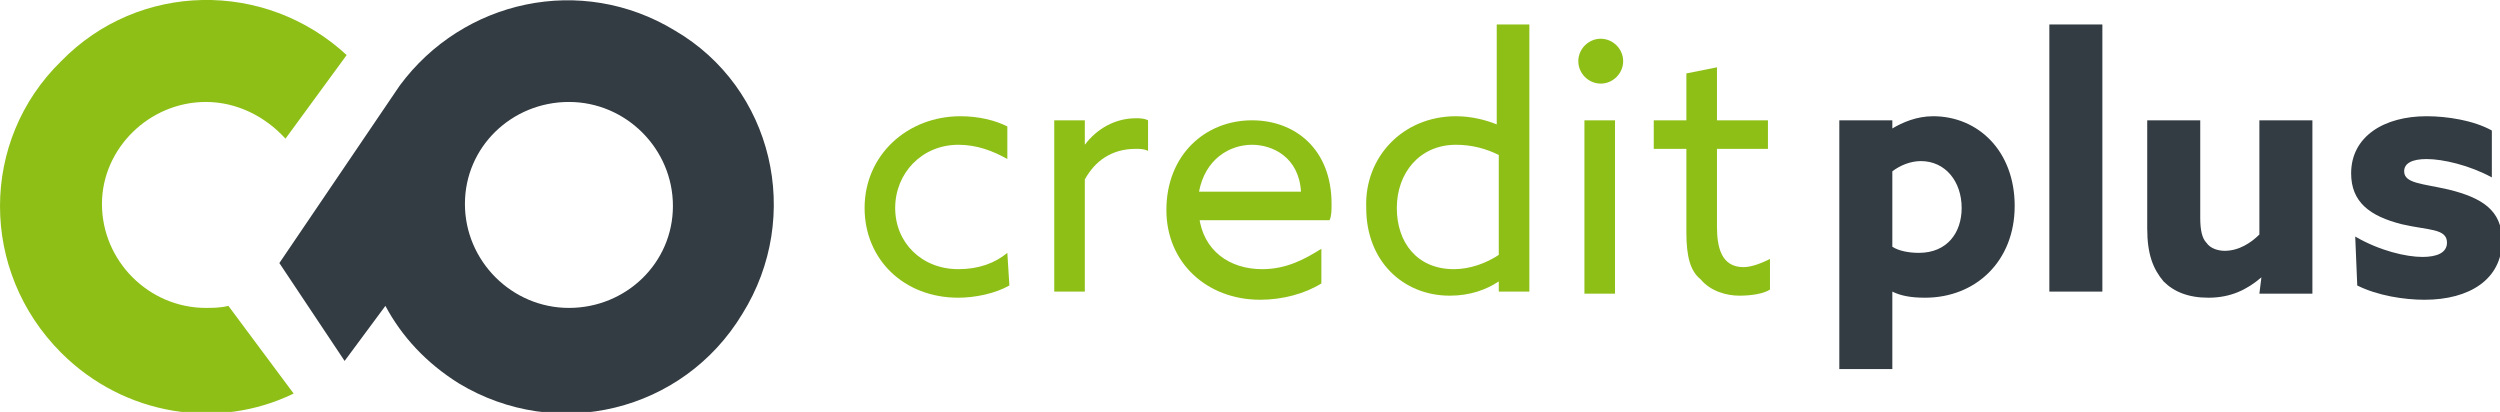 <?xml version="1.0" encoding="utf-8"?>
<svg viewBox="0 0 122.6 20.2" xmlns="http://www.w3.org/2000/svg">
  <g fill="#8ebf17">
    <path d="M49.5,14c-0.7,0.4-1.7,0.6-2.5,0.6c-2.7,0-4.6-1.9-4.6-4.4c0-2.6,2.1-4.5,4.7-4.5c0.9,0,1.7,0.2,2.3,0.5v1.6
				c-0.7-0.4-1.5-0.7-2.4-0.7c-1.8,0-3.1,1.4-3.1,3.1s1.3,3,3.1,3c1,0,1.8-0.3,2.4-0.8L49.5,14L49.5,14z"/>
    <path d="M51.7,5.9h1.5v1.2l0,0c0.6-0.8,1.5-1.3,2.5-1.3c0.2,0,0.4,0,0.6,0.1v1.5c-0.2-0.1-0.4-0.1-0.6-0.1
				c-1.2,0-2,0.6-2.5,1.5v5.5h-1.5V5.9z"/>
    <path d="M58.8,10.6c0.2,1.7,1.5,2.6,3.1,2.6c1.2,0,2.1-0.5,2.9-1v1.7c-0.8,0.5-1.9,0.8-3,0.8c-2.6,0-4.6-1.8-4.6-4.4
				c0-2.7,1.9-4.4,4.2-4.4c2.1,0,3.9,1.4,3.9,4.1c0,0.3,0,0.6-0.1,0.8h-6.4V10.6z M58.8,9.4h5c-0.1-1.7-1.4-2.3-2.4-2.3
				C60.3,7.1,59.1,7.8,58.8,9.4z"/>
    <path d="M71.4,5.7c0.8,0,1.5,0.2,2,0.4l0,0V1.2H75v13.1h-1.5v-0.5l0,0c-0.6,0.4-1.4,0.7-2.4,0.7
				c-2.3,0-4.1-1.7-4.1-4.3C66.9,7.7,68.8,5.7,71.4,5.7z M71.3,13.2c0.8,0,1.6-0.3,2.2-0.7V7.6c-0.6-0.3-1.3-0.5-2.1-0.5
				c-1.8,0-2.9,1.4-2.9,3.1S69.5,13.2,71.3,13.2z"/>
    <path d="M78.5,1.9c0.6,0,1.1,0.5,1.1,1.1s-0.5,1.1-1.1,1.1S77.4,3.6,77.4,3S77.9,1.9,78.5,1.9z M77.7,5.9h1.5v8.5h-1.5
				V5.9z"/>
    <path d="M82.7,11.4V7.3h-1.6V5.9h1.6V3.6l1.5-0.3v2.6h2.5v1.4h-2.5v3.8c0,1,0.2,2,1.3,2c0.4,0,0.9-0.2,1.3-0.4v1.5
				c-0.3,0.2-0.9,0.3-1.5,0.3s-1.4-0.2-1.9-0.8C82.9,13.3,82.7,12.6,82.7,11.4z"/>
    <path d="M10.1,15.1C7.3,15.1,5,12.8,5,10c0-2.7,2.3-5,5.1-5C11.6,5,13,5.7,14,6.8l3-4.1C13-1,6.8-0.9,3,3
				c-4,3.9-4,10.3,0,14.3c3.1,3.1,7.7,3.8,11.4,2L11.2,15C10.8,15.1,10.4,15.1,10.1,15.1z"/>
  </g>
  <g fill="#333c42">
    <path d="M92.8,18.1h-2.6V5.9h2.6v0.4l0,0c0.5-0.3,1.2-0.6,2-0.6c2.2,0,4,1.7,4,4.4s-1.9,4.5-4.4,4.5
				c-0.7,0-1.2-0.1-1.6-0.3l0,0V18.1z M94.1,12.4c1.4,0,2.1-1,2.1-2.2c0-1.3-0.8-2.3-2-2.3c-0.5,0-1,0.2-1.4,0.5v3.7
				C93.1,12.3,93.6,12.4,94.1,12.4z"/>
    <path d="M100.5,1.2h2.6v13.1h-2.6V1.2z"/>
    <path d="M110.9,13.6c-0.7,0.6-1.5,1-2.6,1c-1,0-1.7-0.3-2.2-0.8c-0.5-0.6-0.8-1.3-0.8-2.6V5.9h2.6v4.8
				c0,0.6,0.1,1,0.3,1.2c0.2,0.3,0.6,0.4,0.9,0.4c0.7,0,1.3-0.4,1.7-0.8V5.9h2.6v8.5h-2.6L110.9,13.6L110.9,13.6z"/>
    <path d="M115.5,11.6c1.2,0.7,2.5,1,3.3,1c0.7,0,1.2-0.2,1.2-0.7c0-0.7-0.9-0.6-2.2-0.9c-1.6-0.4-2.5-1.1-2.5-2.5
				c0-1.8,1.6-2.8,3.7-2.8c1,0,2.3,0.2,3.2,0.7v2.3c-1.1-0.6-2.4-0.9-3.2-0.9c-0.7,0-1.1,0.2-1.1,0.6c0,0.6,0.9,0.6,2.2,0.9
				c1.6,0.4,2.6,1,2.6,2.5c0,1.9-1.6,2.9-3.8,2.9c-1,0-2.3-0.2-3.3-0.7L115.5,11.6L115.5,11.6z"/>
    <path d="M33.1,1.5C28.5-1.3,22.7,0,19.6,4.2l0,0l-5.9,8.7l3.2,4.8l2-2.7c0.8,1.5,2,2.8,3.6,3.8c4.8,2.9,11,1.4,13.9-3.4
				C39.4,10.6,37.9,4.3,33.1,1.5z M27.9,15.1c-2.8,0-5.1-2.3-5.1-5.1s2.3-5,5.1-5S33,7.3,33,10.1S30.7,15.1,27.9,15.1z"/>
  </g>
</svg>
